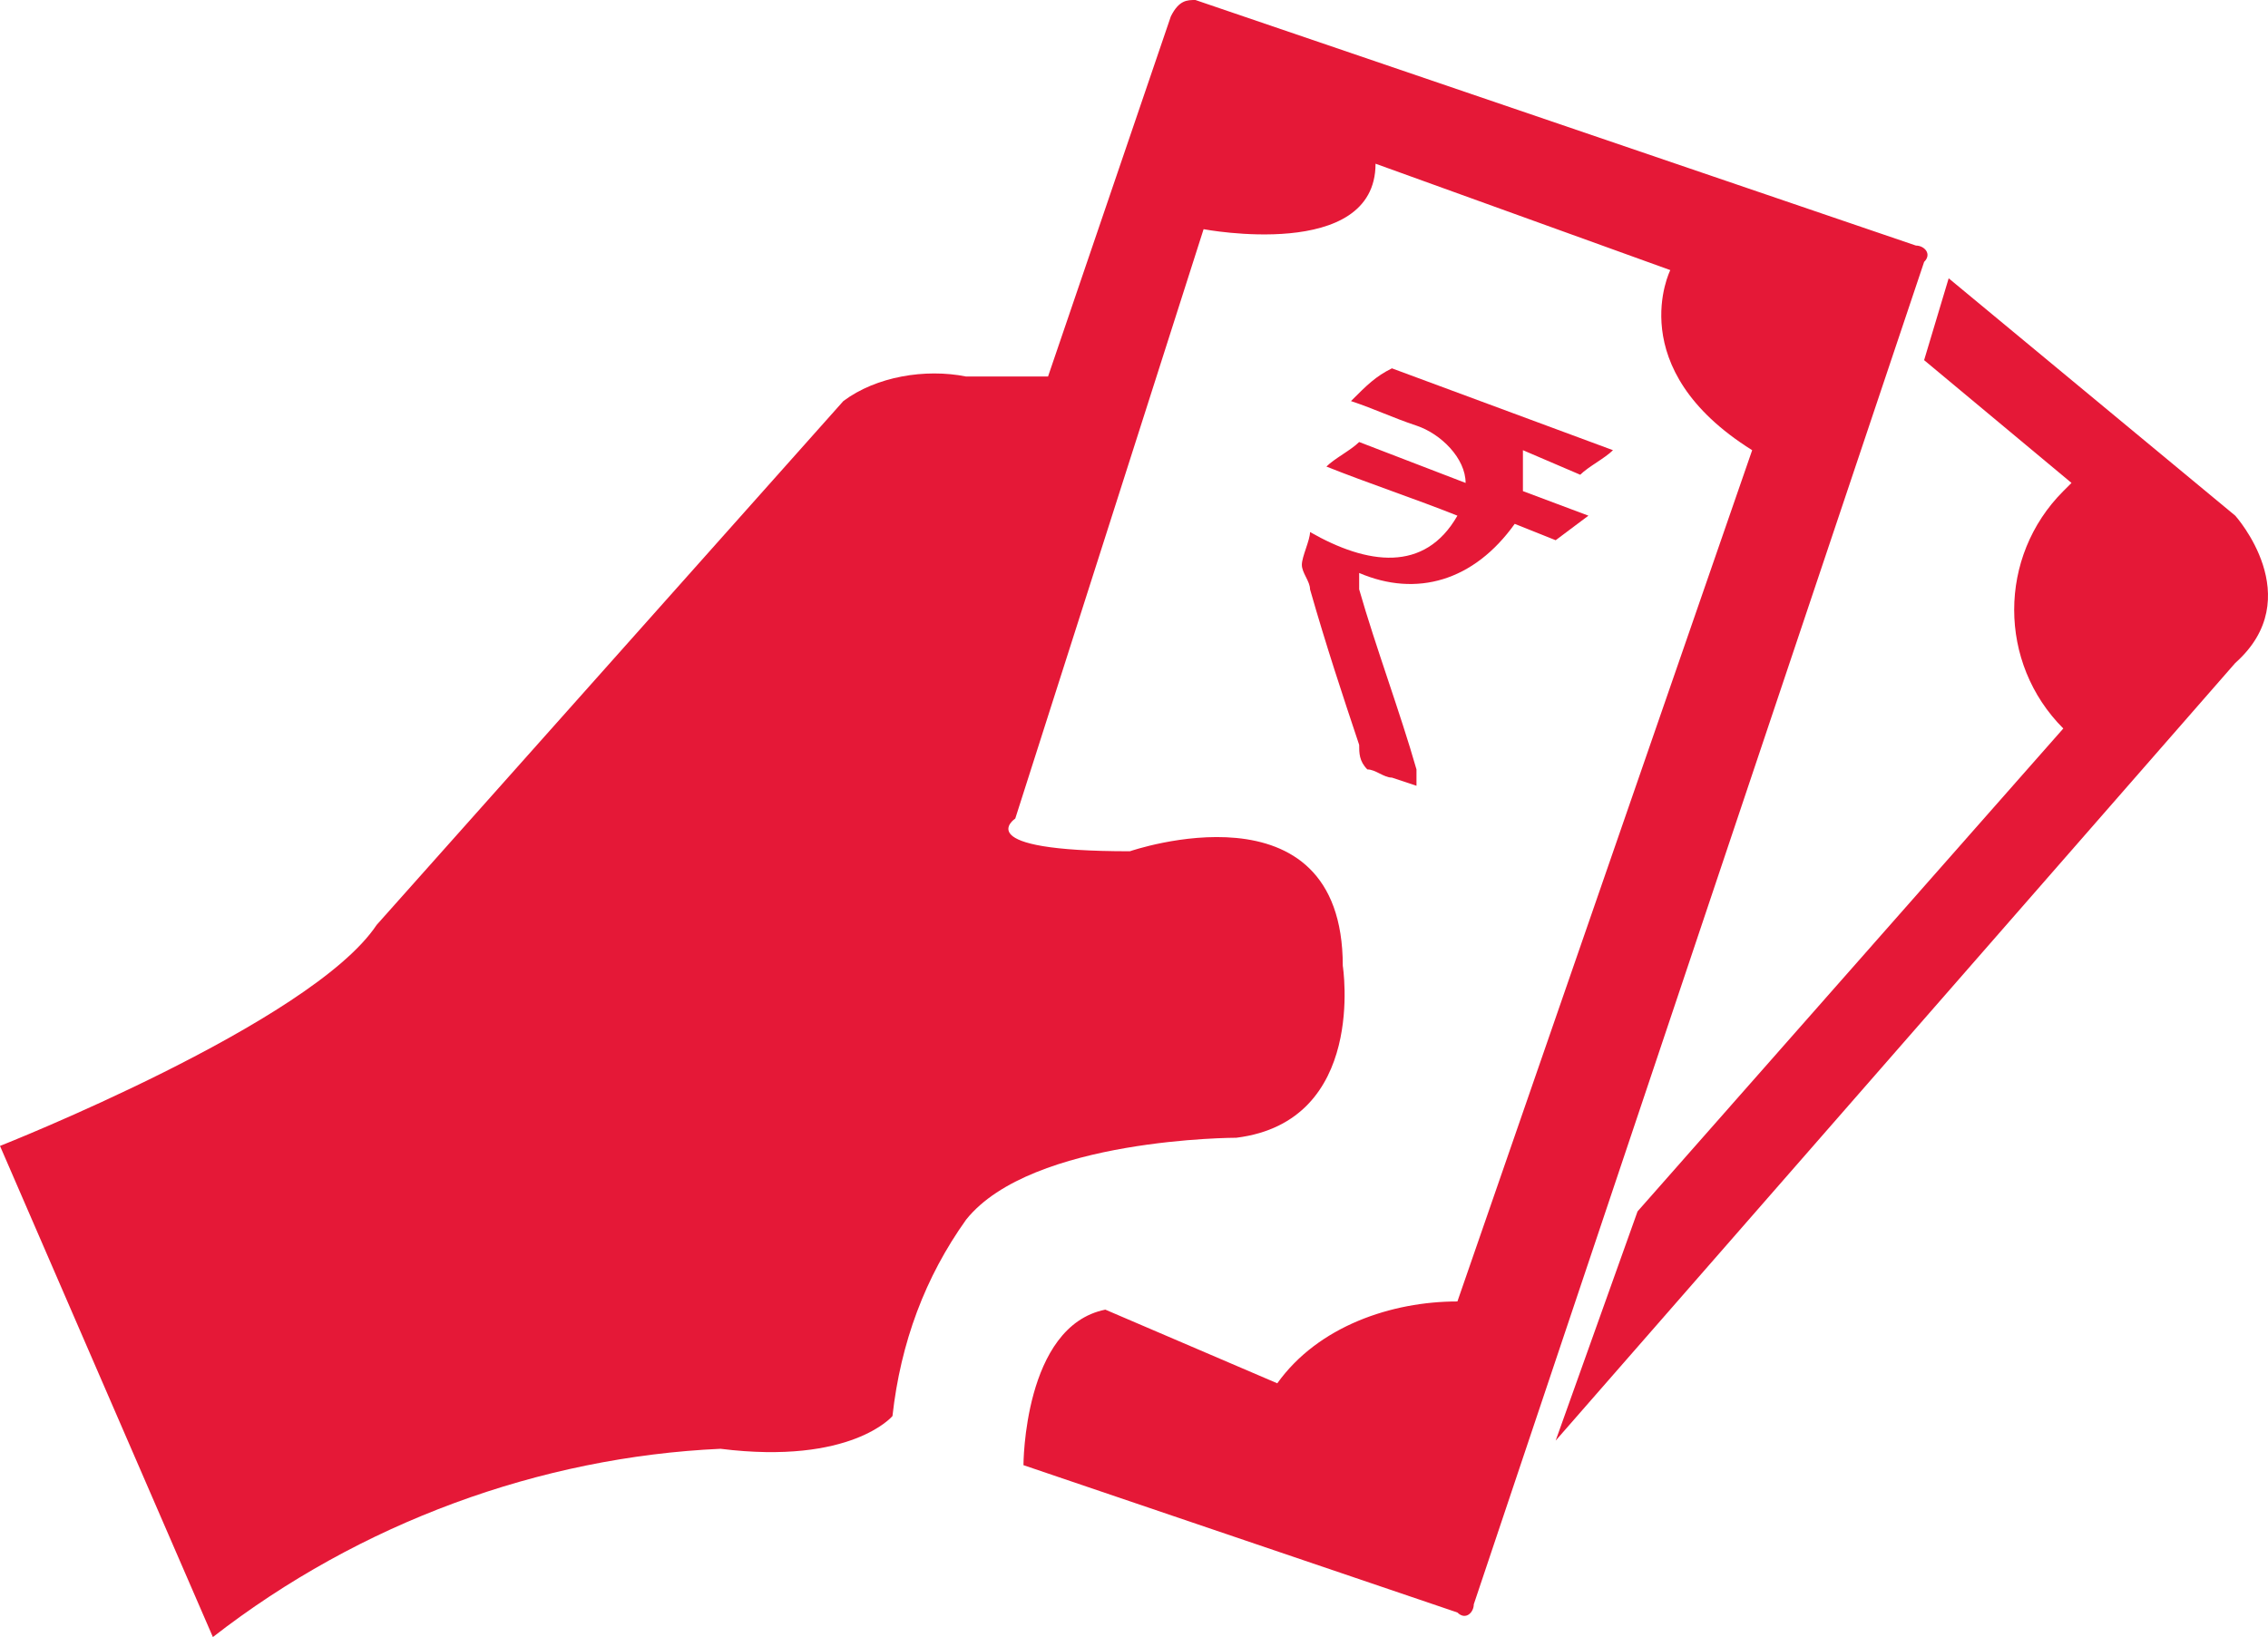 <?xml version="1.0" encoding="utf-8"?>
<!-- Generator: Adobe Illustrator 22.0.1, SVG Export Plug-In . SVG Version: 6.00 Build 0)  -->
<svg version="1.1" id="Layer_1" xmlns="http://www.w3.org/2000/svg" xmlns:xlink="http://www.w3.org/1999/xlink" x="0px" y="0px"
	 viewBox="0 0 27.7 20" style="enable-background:new 0 0 27.7 20;" xml:space="preserve">
<style type="text/css">
	.st0{fill:#E51837;}
</style>
<title>payonline (2)0</title>
<g id="Layer_2_1_">
	<g id="payonline">
		<path class="st0" d="M13.5,16l2.1,0.9c0.5-0.7,1.4-1,2.2-1l3.6-10.4c-1.6-1-1-2.2-1-2.2L16.8,2c0,1.2-2.1,0.8-2.1,0.8L12.4,10
			c0,0-0.6,0.4,1.4,0.4c0,0,2.6-0.9,2.6,1.4c0,0,0.3,1.9-1.3,2.1c0,0-2.5,0-3.3,1c-0.5,0.7-0.8,1.5-0.9,2.4c0,0-0.5,0.6-2.1,0.4
			c-2.2,0.1-4.4,0.9-6.2,2.3L0,14c0,0,3.8-1.5,4.6-2.7l5.7-6.4c0.4-0.3,1-0.4,1.5-0.3h1l1.5-4.4C14.4,0,14.5,0,14.6,0c0,0,0,0,0,0
			l8.8,3c0.1,0,0.2,0.1,0.1,0.2L18,19.6c0,0.1-0.1,0.2-0.2,0.1l-5.3-1.8C12.5,17.9,12.5,16.2,13.5,16z"/>
		<path class="st0" d="M17,4.5l2.7,1c-0.1,0.1-0.3,0.2-0.4,0.3l-0.7-0.3c0,0.2,0,0.3,0,0.5l0.8,0.3l-0.4,0.3l-0.5-0.2
			C18,7.1,17.3,7.3,16.6,7c0,0,0,0.1,0,0.2c0.2,0.7,0.5,1.5,0.7,2.2c0,0.1,0,0.1,0,0.2l-0.3-0.1c-0.1,0-0.2-0.1-0.3-0.1
			c-0.1-0.1-0.1-0.2-0.1-0.3c-0.2-0.6-0.4-1.2-0.6-1.9c0-0.1-0.1-0.2-0.1-0.3c0-0.1,0.1-0.3,0.1-0.4c0.7,0.4,1.4,0.5,1.8-0.2
			c-0.5-0.2-1.1-0.4-1.6-0.6c0.1-0.1,0.3-0.2,0.4-0.3l1.3,0.5c0-0.3-0.3-0.6-0.6-0.7c-0.3-0.1-0.5-0.2-0.8-0.3
			C16.7,4.7,16.8,4.6,17,4.5z"/>
		<path class="st0" d="M27.3,6.3l-3.5-2.9l-0.3,1l1.8,1.5L25.2,6c-0.8,0.8-0.8,2.1,0,2.9L20,14.8l-1,2.8l8.3-9.5
			C28.2,7.3,27.3,6.3,27.3,6.3z"/>
	</g>
</g>
</svg>
